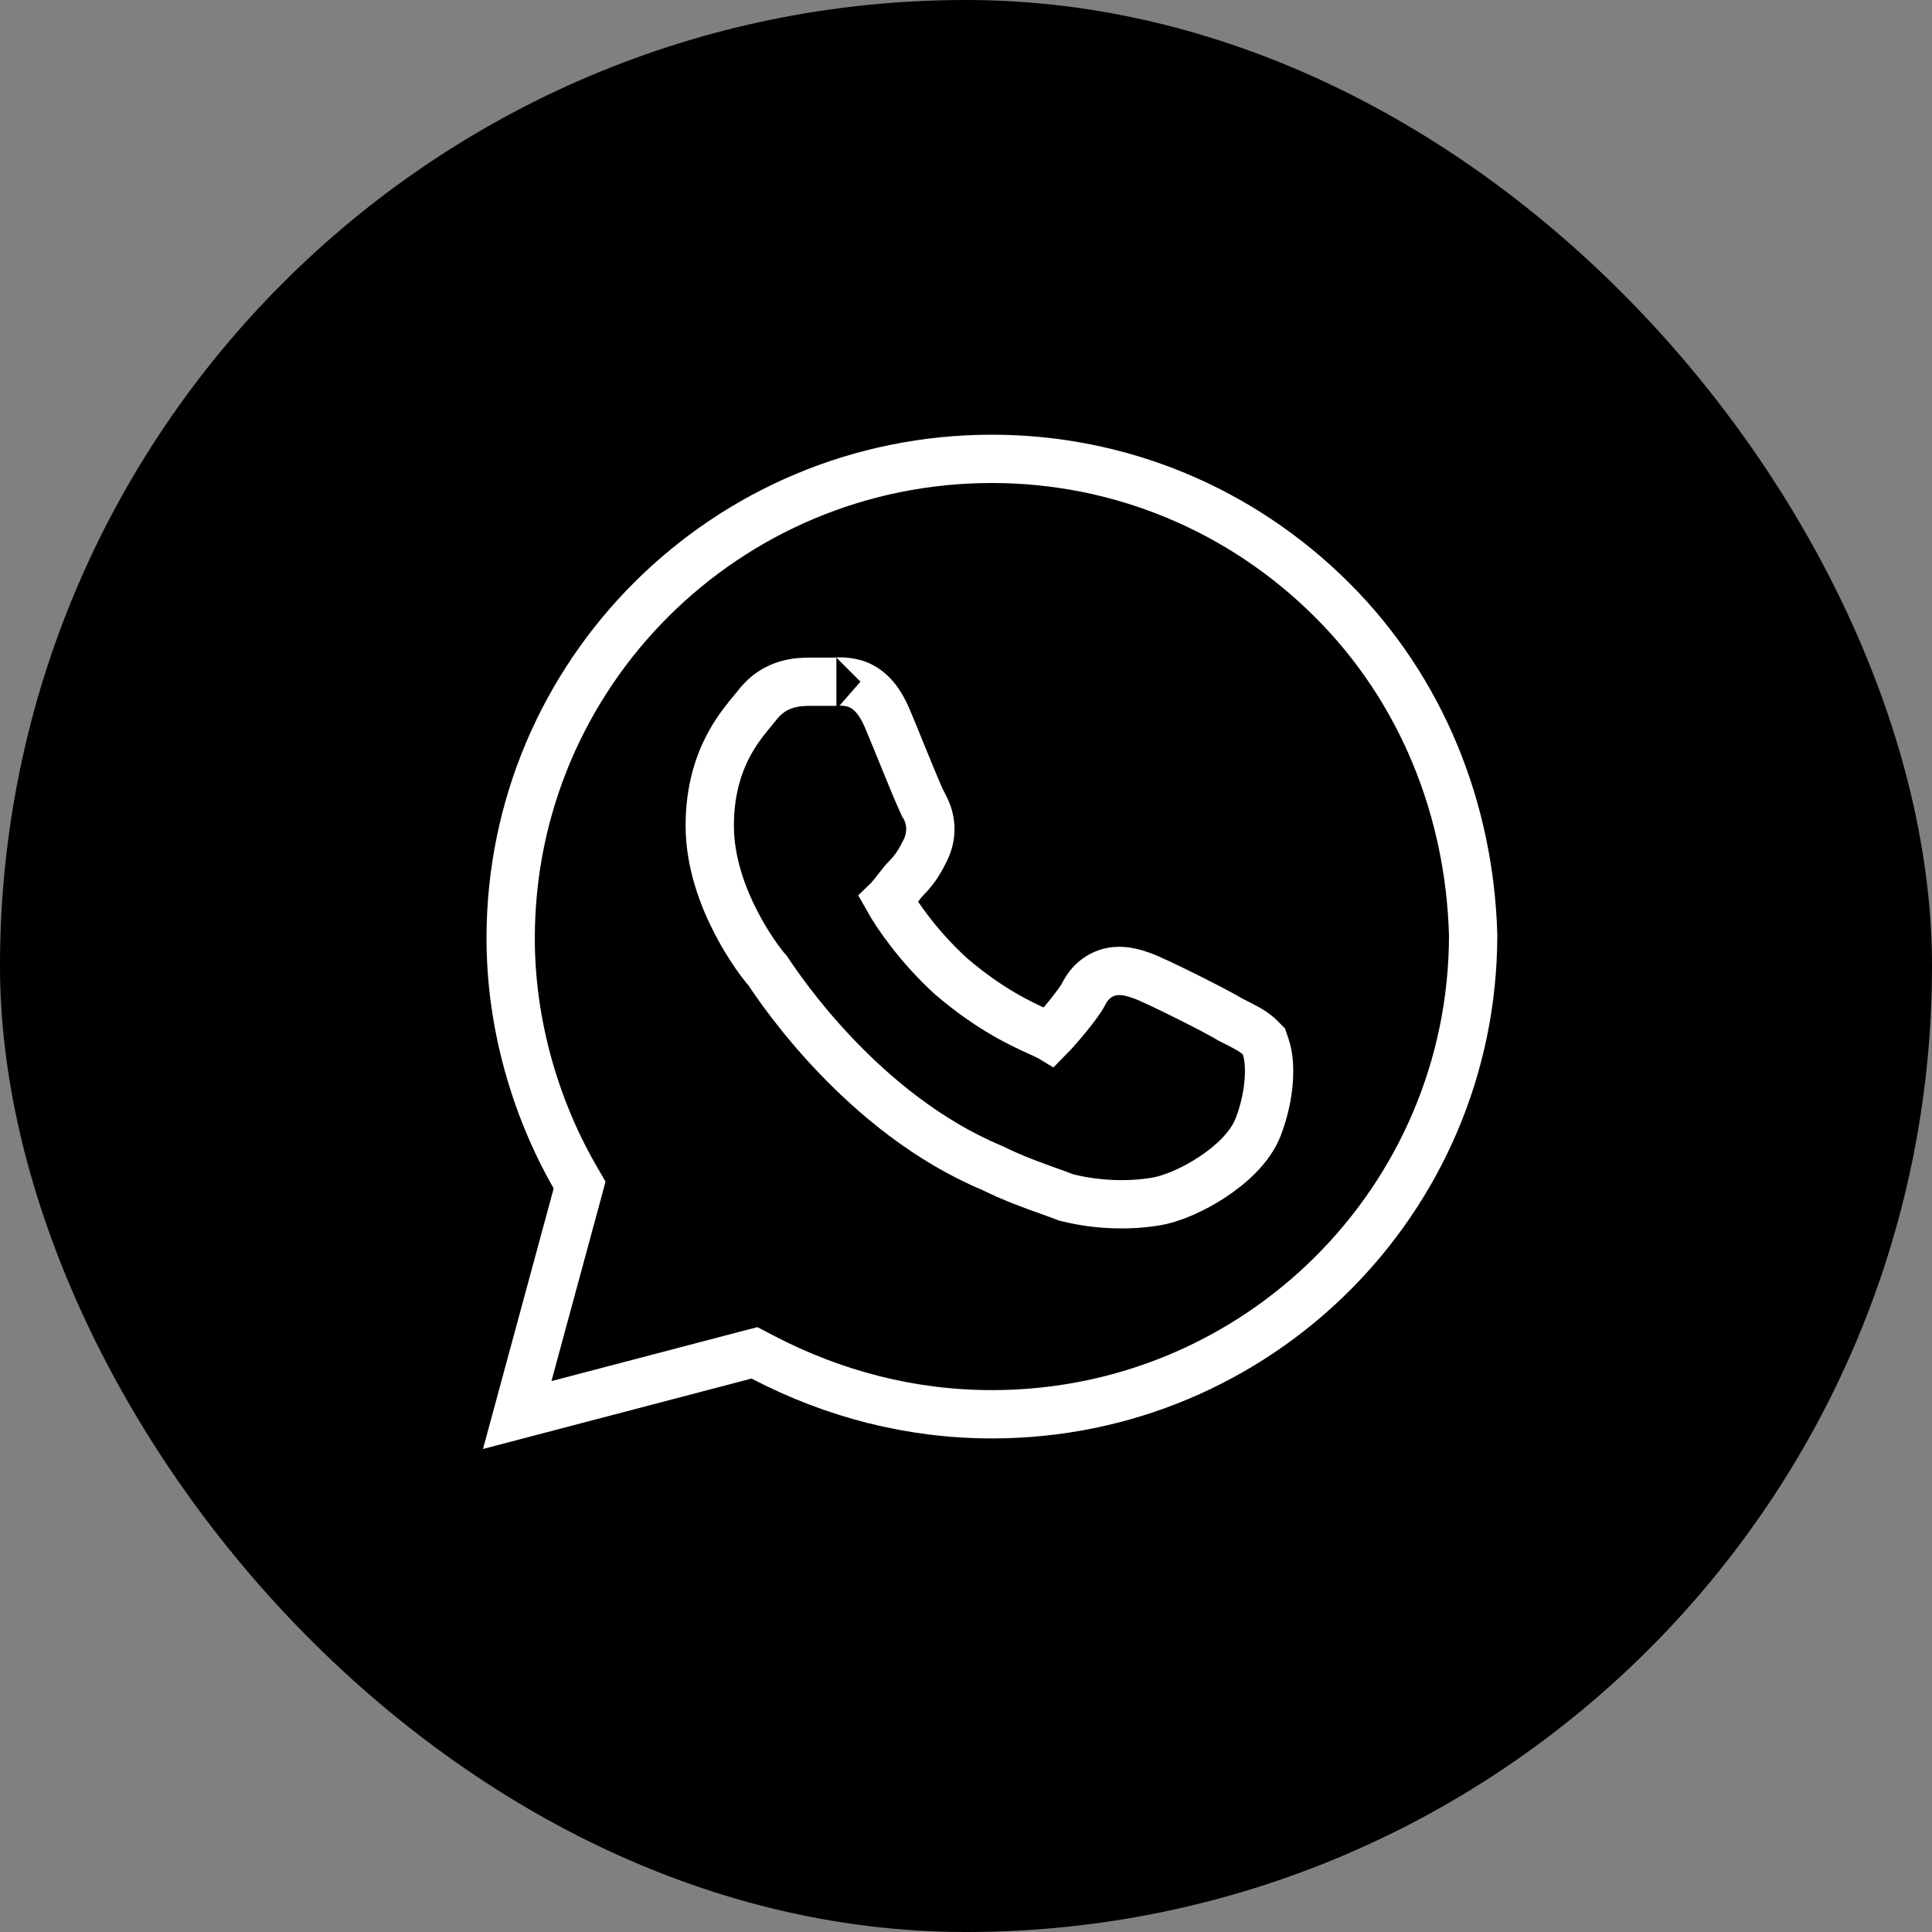 <svg width="38" height="38" viewBox="0 0 38 38" fill="none" xmlns="http://www.w3.org/2000/svg">
<rect x="0" y="0" width="38" height="38" fill="#808080" stroke="none"/>
<rect width="38" height="38" rx="19" fill="#84B73D" style="fill:#84B73D;fill:color(display-p3 0.518 0.718 0.239);fill-opacity:1;"/>
<path d="M11.349 23.498L11.4 23.308L11.302 23.138C10.508 21.752 10.044 20.101 10.044 18.456C10.044 13.247 14.279 9.025 19.51 9.025C22.025 9.025 24.407 10.014 26.195 11.796C27.977 13.571 28.907 15.943 28.975 18.393C28.971 23.599 24.738 27.817 19.51 27.817C17.922 27.817 16.398 27.422 15.003 26.694L14.84 26.609L14.662 26.655L10.173 27.832L11.349 23.498ZM20.933 23.538L20.962 23.55L20.994 23.558C21.615 23.712 22.234 23.714 22.711 23.636C23.049 23.586 23.478 23.392 23.837 23.157C24.187 22.927 24.591 22.58 24.751 22.156C24.871 21.837 24.933 21.534 24.953 21.273C24.973 21.024 24.959 20.779 24.896 20.591L24.86 20.485L24.78 20.405C24.696 20.321 24.595 20.26 24.51 20.214C24.426 20.167 24.318 20.113 24.193 20.051C24.036 19.953 23.667 19.763 23.336 19.598C23.151 19.506 22.965 19.415 22.811 19.343C22.669 19.276 22.524 19.211 22.44 19.183C22.435 19.181 22.428 19.179 22.422 19.177C22.334 19.147 22.142 19.082 21.943 19.1C21.819 19.111 21.688 19.153 21.568 19.242C21.451 19.328 21.369 19.441 21.31 19.559C21.267 19.644 21.143 19.814 20.985 20.007C20.842 20.181 20.705 20.333 20.644 20.395C20.639 20.392 20.632 20.389 20.625 20.386C20.576 20.361 20.517 20.334 20.449 20.303C20.091 20.141 19.479 19.862 18.711 19.207C18.061 18.617 17.631 17.977 17.472 17.694C17.475 17.691 17.478 17.687 17.482 17.684C17.52 17.645 17.557 17.6 17.582 17.569C17.6 17.546 17.621 17.519 17.641 17.493C17.651 17.481 17.66 17.469 17.669 17.458C17.729 17.38 17.783 17.314 17.829 17.268C18.023 17.075 18.122 16.878 18.191 16.74L18.197 16.729C18.333 16.457 18.333 16.16 18.197 15.888L18.162 15.819L18.151 15.808C18.136 15.775 18.114 15.729 18.088 15.668C18.031 15.539 17.959 15.366 17.881 15.175C17.833 15.058 17.782 14.934 17.732 14.811C17.623 14.543 17.517 14.281 17.444 14.112C17.318 13.819 17.149 13.59 16.899 13.477C16.68 13.378 16.415 13.409 16.451 13.409H16.45H16.45H16.449H16.448H16.447H16.446H16.445H16.445H16.444H16.443H16.442H16.441H16.441H16.44H16.439H16.438H16.437H16.436H16.436H16.435H16.434H16.433H16.432H16.431H16.43H16.43H16.429H16.428H16.427H16.426H16.425H16.424H16.424H16.423H16.422H16.421H16.42H16.419H16.418H16.417H16.417H16.416H16.415H16.414H16.413H16.412H16.411H16.41H16.41H16.409H16.408H16.407H16.406H16.405H16.404H16.403H16.402H16.401H16.401H16.4H16.399H16.398H16.397H16.396H16.395H16.394H16.393H16.392H16.392H16.391H16.39H16.389H16.388H16.387H16.386H16.385H16.384H16.383H16.382H16.381H16.381H16.38H16.379H16.378H16.377H16.376H16.375H16.374H16.373H16.372H16.371H16.37H16.369H16.369H16.367H16.367H16.366H16.365H16.364H16.363H16.362H16.361H16.36H16.359H16.358H16.357H16.356H16.355H16.354H16.353H16.352H16.352H16.351H16.349H16.349H16.348H16.347H16.346H16.345H16.344H16.343H16.342H16.341H16.34H16.339H16.338H16.337H16.336H16.335H16.334H16.333H16.332H16.331H16.33H16.329H16.328H16.327H16.326H16.325H16.324H16.323H16.323H16.322H16.32H16.32H16.319H16.318H16.317H16.316H16.315H16.314H16.313H16.312H16.311H16.31H16.309H16.308H16.307H16.306H16.305H16.304H16.303H16.302H16.301H16.3H16.299H16.298H16.297H16.296H16.295H16.294H16.293H16.292H16.291H16.29H16.289H16.288H16.287H16.286H16.285H16.284H16.283H16.282H16.281H16.28H16.279H16.278H16.277H16.276H16.275H16.274H16.273H16.272H16.271H16.27H16.269H16.268H16.267H16.266H16.265H16.264H16.263H16.262H16.261H16.26H16.259H16.258H16.257H16.256H16.255H16.254H16.253H16.252H16.251H16.25H16.249H16.248H16.247H16.245H16.244H16.244H16.242H16.241H16.241H16.239H16.238H16.237H16.236H16.235H16.234H16.233H16.232H16.231H16.23H16.229H16.228H16.227H16.226H16.225H16.224H16.223H16.222H16.221H16.22H16.219H16.218H16.217H16.216H16.215H16.214H16.213H16.212H16.211H16.21H16.209H16.208H16.207H16.206H16.205H16.204H16.203H16.202H16.201H16.2H16.199H16.198H16.197H16.196H16.195H16.194H16.193H16.192H16.191H16.19H16.189H16.188H16.187H16.186H16.184H16.183H16.183H16.181H16.18H16.179H16.178H16.177H16.176H16.175H16.174H16.173H16.172H16.171H16.17H16.169H16.168H16.167H16.166H16.165H16.164H16.163H16.162H16.161H16.16H16.159H16.158H16.157H16.156H16.155H16.154H16.153H16.152H16.151H16.15H16.149H16.148H16.147H16.146H16.145H16.144H16.143H16.142H16.141H16.14H16.139H16.138H16.137H16.136H16.135H16.134H16.133H16.132H16.131H16.13H16.129H16.128H16.127H16.126H16.125H16.124H16.123H16.122H16.121H16.12H16.119H16.118H16.117H16.116H16.115H16.114H16.113H16.112H16.111H16.11H16.109H16.108H16.107H16.106H16.105H16.104H16.103H16.102H16.101H16.1H16.099H16.098H16.097H16.096H16.095H16.094H16.093H16.092H16.091H16.09H16.09H16.088H16.087H16.087H16.086H16.085H16.084H16.083H16.082H16.081H16.08H16.079H16.078H16.077H16.076H16.075H16.074H16.073H16.072H16.071H16.07H16.069H16.068H16.067H16.066H16.065H16.064H16.063H16.062H16.061H16.061H16.06H16.059H16.058H16.057H16.056H16.055H16.054H16.053H16.052H16.051H16.05H16.049H16.048H16.047H16.046H16.046H16.045H16.044H16.043H16.042H16.041H16.04H16.039H16.038H16.037H16.036H16.035H16.034H16.033H16.032H16.032H16.031H16.03H16.029H16.028H16.027H16.026H16.025H16.024H16.023H16.023H16.022H16.021H16.02H16.019H16.018H16.017H16.016H16.015H16.014H16.014H16.013H16.012H16.011H16.01H16.009H16.008H16.007H16.006H16.006H16.005H16.004H16.003H16.002H16.001H16H15.999H15.998H15.998H15.997H15.996H15.995H15.994H15.993H15.992H15.992H15.991H15.99H15.989H15.988H15.987H15.986H15.986H15.985H15.984H15.983H15.982H15.981H15.98H15.979H15.979H15.978H15.977H15.976H15.975H15.975H15.974H15.973H15.972H15.971H15.97H15.97H15.969H15.968H15.967H15.966H15.965H15.965C15.959 13.409 15.953 13.409 15.947 13.409C15.734 13.409 15.242 13.408 14.89 13.875C14.879 13.89 14.859 13.913 14.833 13.944C14.728 14.069 14.52 14.315 14.359 14.606C14.14 15.001 13.96 15.53 13.96 16.239C13.96 16.97 14.222 17.654 14.483 18.155C14.715 18.602 14.971 18.949 15.103 19.097C15.336 19.449 16.973 21.91 19.521 22.975C19.931 23.178 20.333 23.321 20.633 23.428C20.75 23.47 20.852 23.506 20.933 23.538ZM18.167 15.839C18.167 15.839 18.167 15.839 18.167 15.839L18.167 15.839Z" stroke="white" style="stroke:white;stroke:white;stroke-opacity:1;" stroke-width="0.95"/>
</svg>
